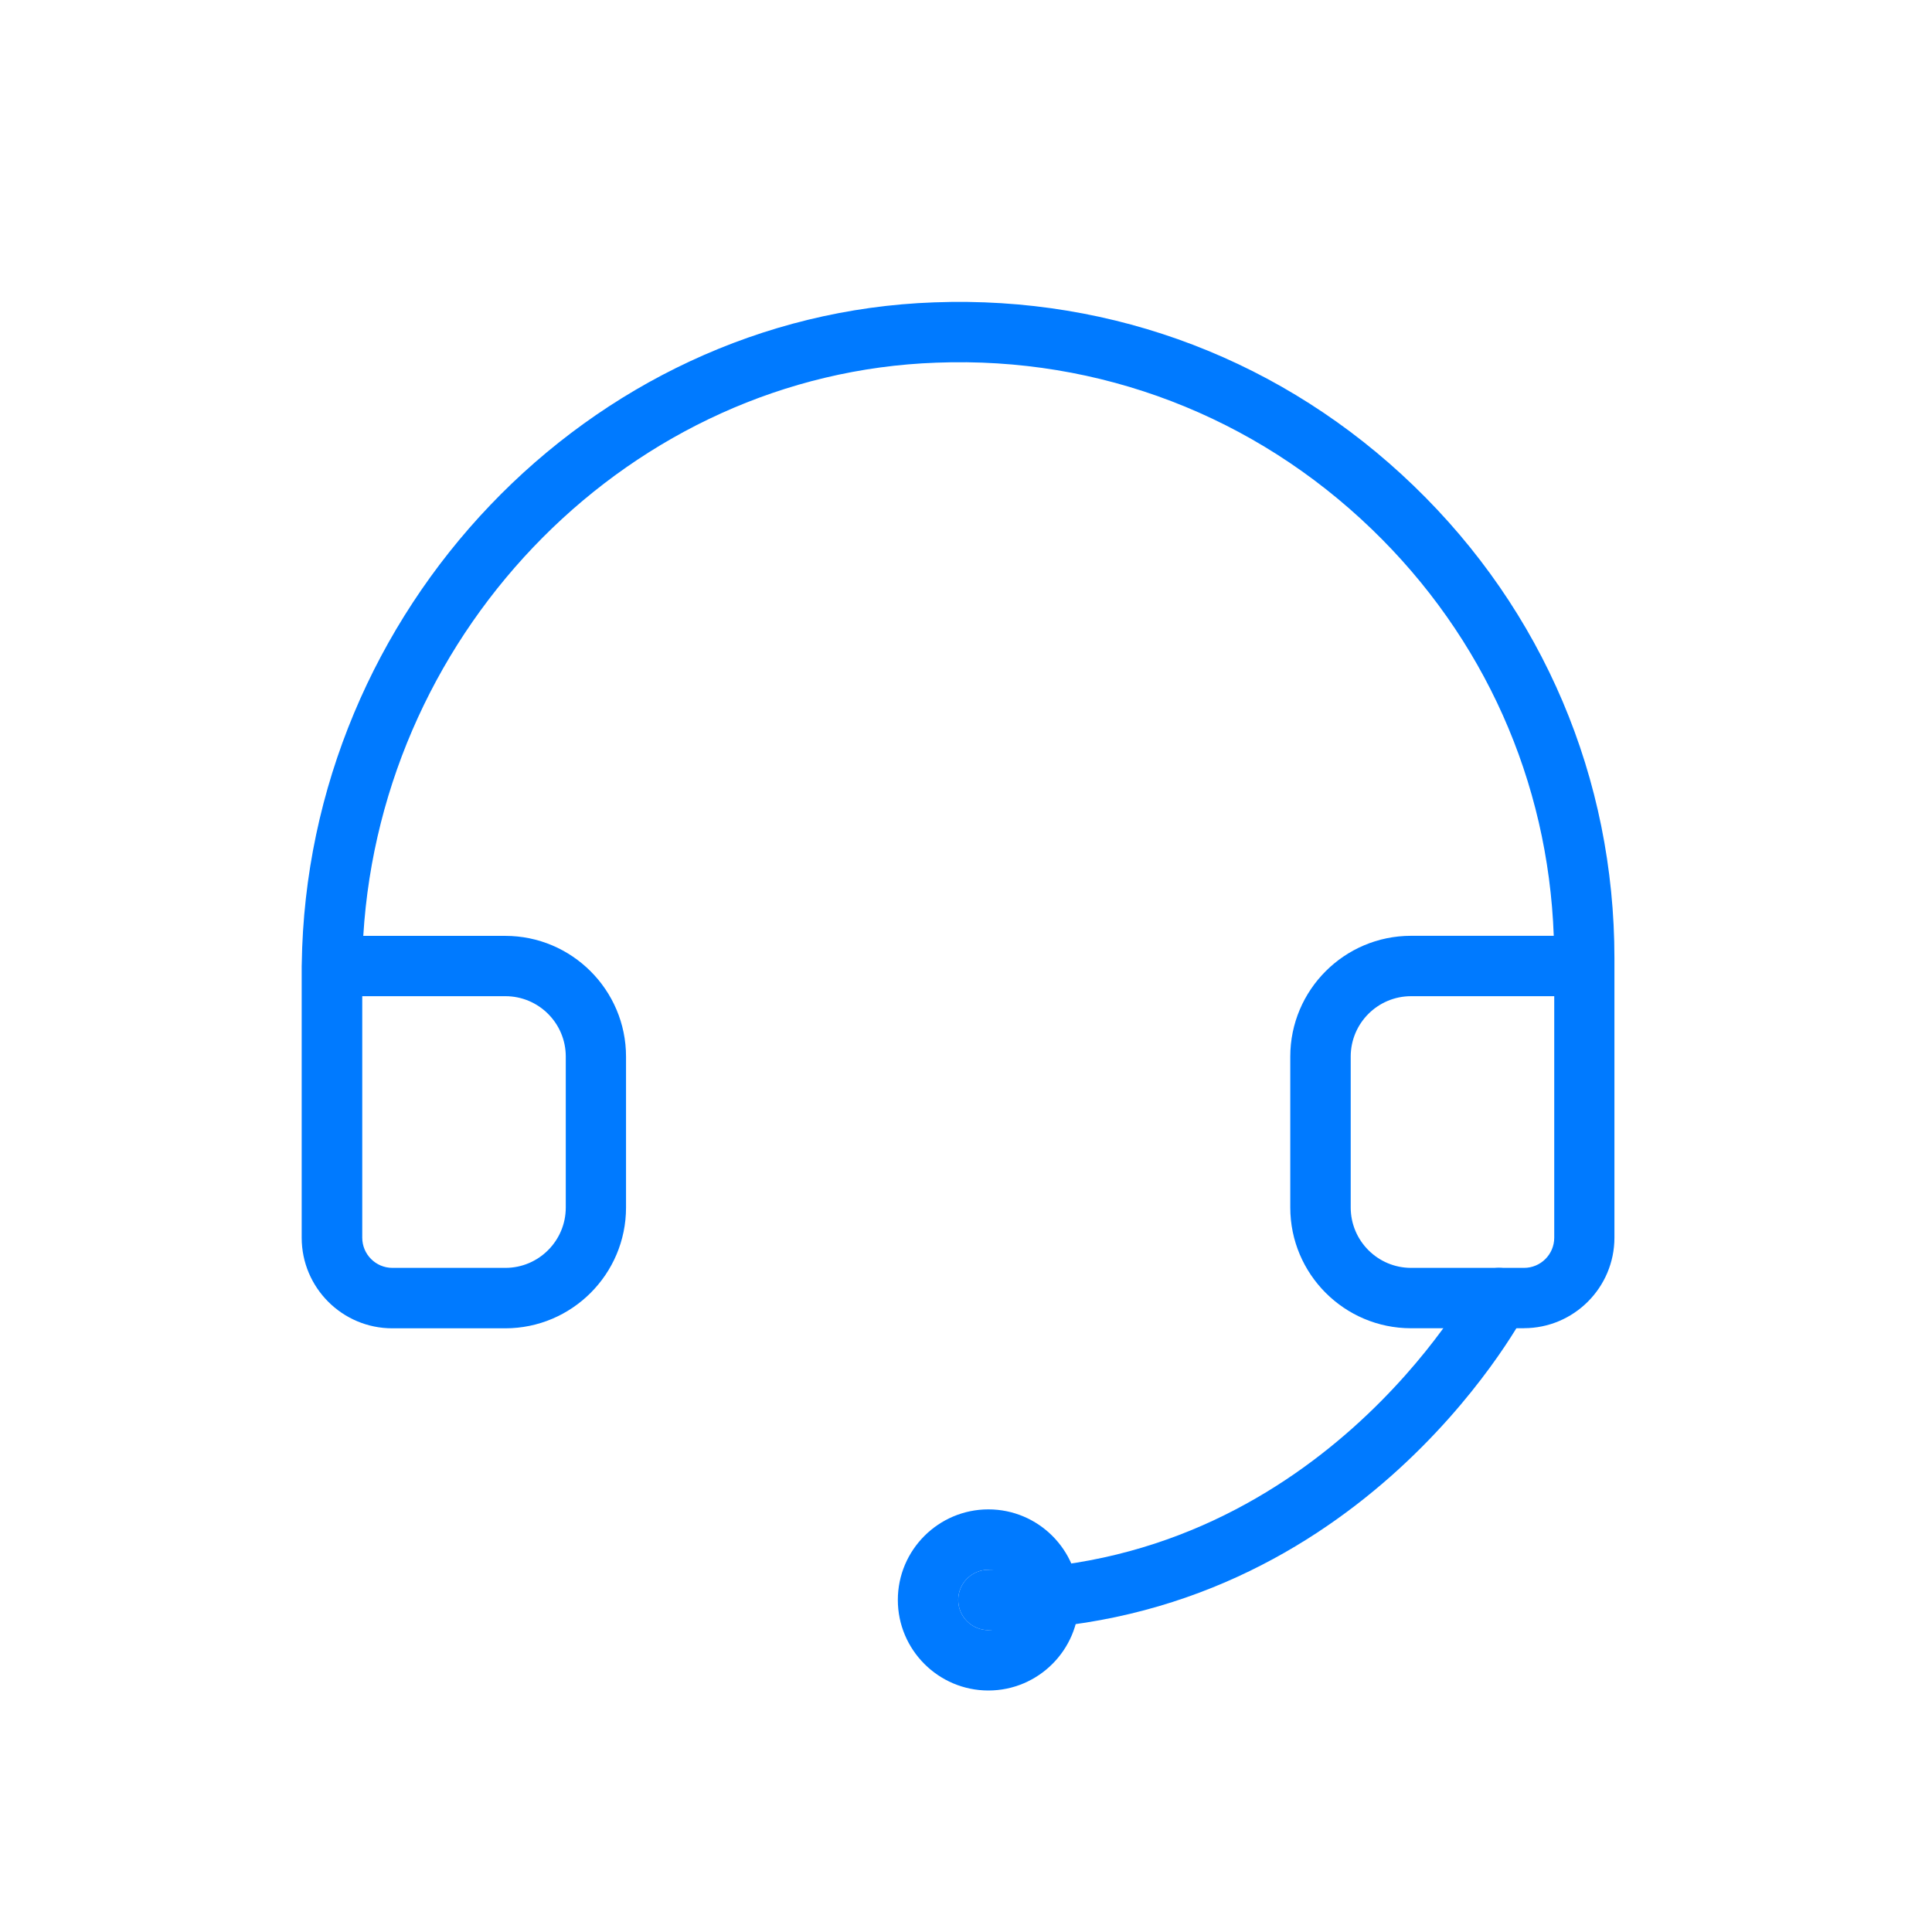 <?xml version="1.0" encoding="utf-8"?>
<!-- Generated by IcoMoon.io -->
<!DOCTYPE svg PUBLIC "-//W3C//DTD SVG 1.1//EN" "http://www.w3.org/Graphics/SVG/1.1/DTD/svg11.dtd">
<svg version="1.1" xmlns="http://www.w3.org/2000/svg" xmlns:xlink="http://www.w3.org/1999/xlink" width="32" height="32" viewBox="0 0 32 32">
<path fill="#007aff" d="M6 16.5v4c0 0.276 0.224 0.5 0.5 0.5h1.871c0.552 0 1-0.449 1-1v-2.5c0-0.552-0.448-1-1-1h-2.372zM23.372 16.5c-0.552 0-1 0.448-1 1v2.5c0 0.551 0.448 1 1 1h1.871c0.276 0 0.5-0.224 0.5-0.5v-4h-2.371zM25.242 22h-1.871c-1.103 0-2-0.897-2-2v-2.5c0-1.103 0.897-2 2-2h2.364c-0.093-2.563-1.154-4.941-3.011-6.732-1.945-1.877-4.512-2.865-7.215-2.761-5.042 0.179-9.181 4.379-9.492 9.494h2.352c1.102 0 2 0.897 2 2v2.5c0 1.103-0.898 2-2 2h-1.872c-0.827 0-1.5-0.673-1.5-1.5v-4.38c0-0.032 0-0.067 0-0.099 0-0.007-0-0.014-0-0.021 0-0.011 0-0.022 0.001-0.033 0.080-5.855 4.748-10.757 10.475-10.96 2.983-0.112 5.803 0.973 7.944 3.040 2.143 2.067 3.323 4.846 3.323 7.823v4.628c0 0.827-0.672 1.5-1.5 1.5v0z"></path>
<path fill="#007aff" d="M16.371 27c-0.276 0-0.5-0.224-0.5-0.5s0.224-0.5 0.5-0.5c5.436 0 7.99-4.688 8.015-4.735 0.13-0.244 0.432-0.337 0.676-0.206 0.244 0.13 0.337 0.432 0.207 0.677-0.114 0.215-2.867 5.265-8.898 5.265z"></path>
<path fill="#007aff" d="M16.371 26c-0.276 0-0.5 0.224-0.5 0.5s0.224 0.5 0.5 0.5c0.276 0 0.5-0.224 0.5-0.5s-0.224-0.5-0.5-0.5zM16.371 28c-0.827 0-1.5-0.673-1.5-1.5s0.673-1.5 1.5-1.5c0.827 0 1.5 0.673 1.5 1.5s-0.673 1.5-1.5 1.5z"></path>
</svg>
